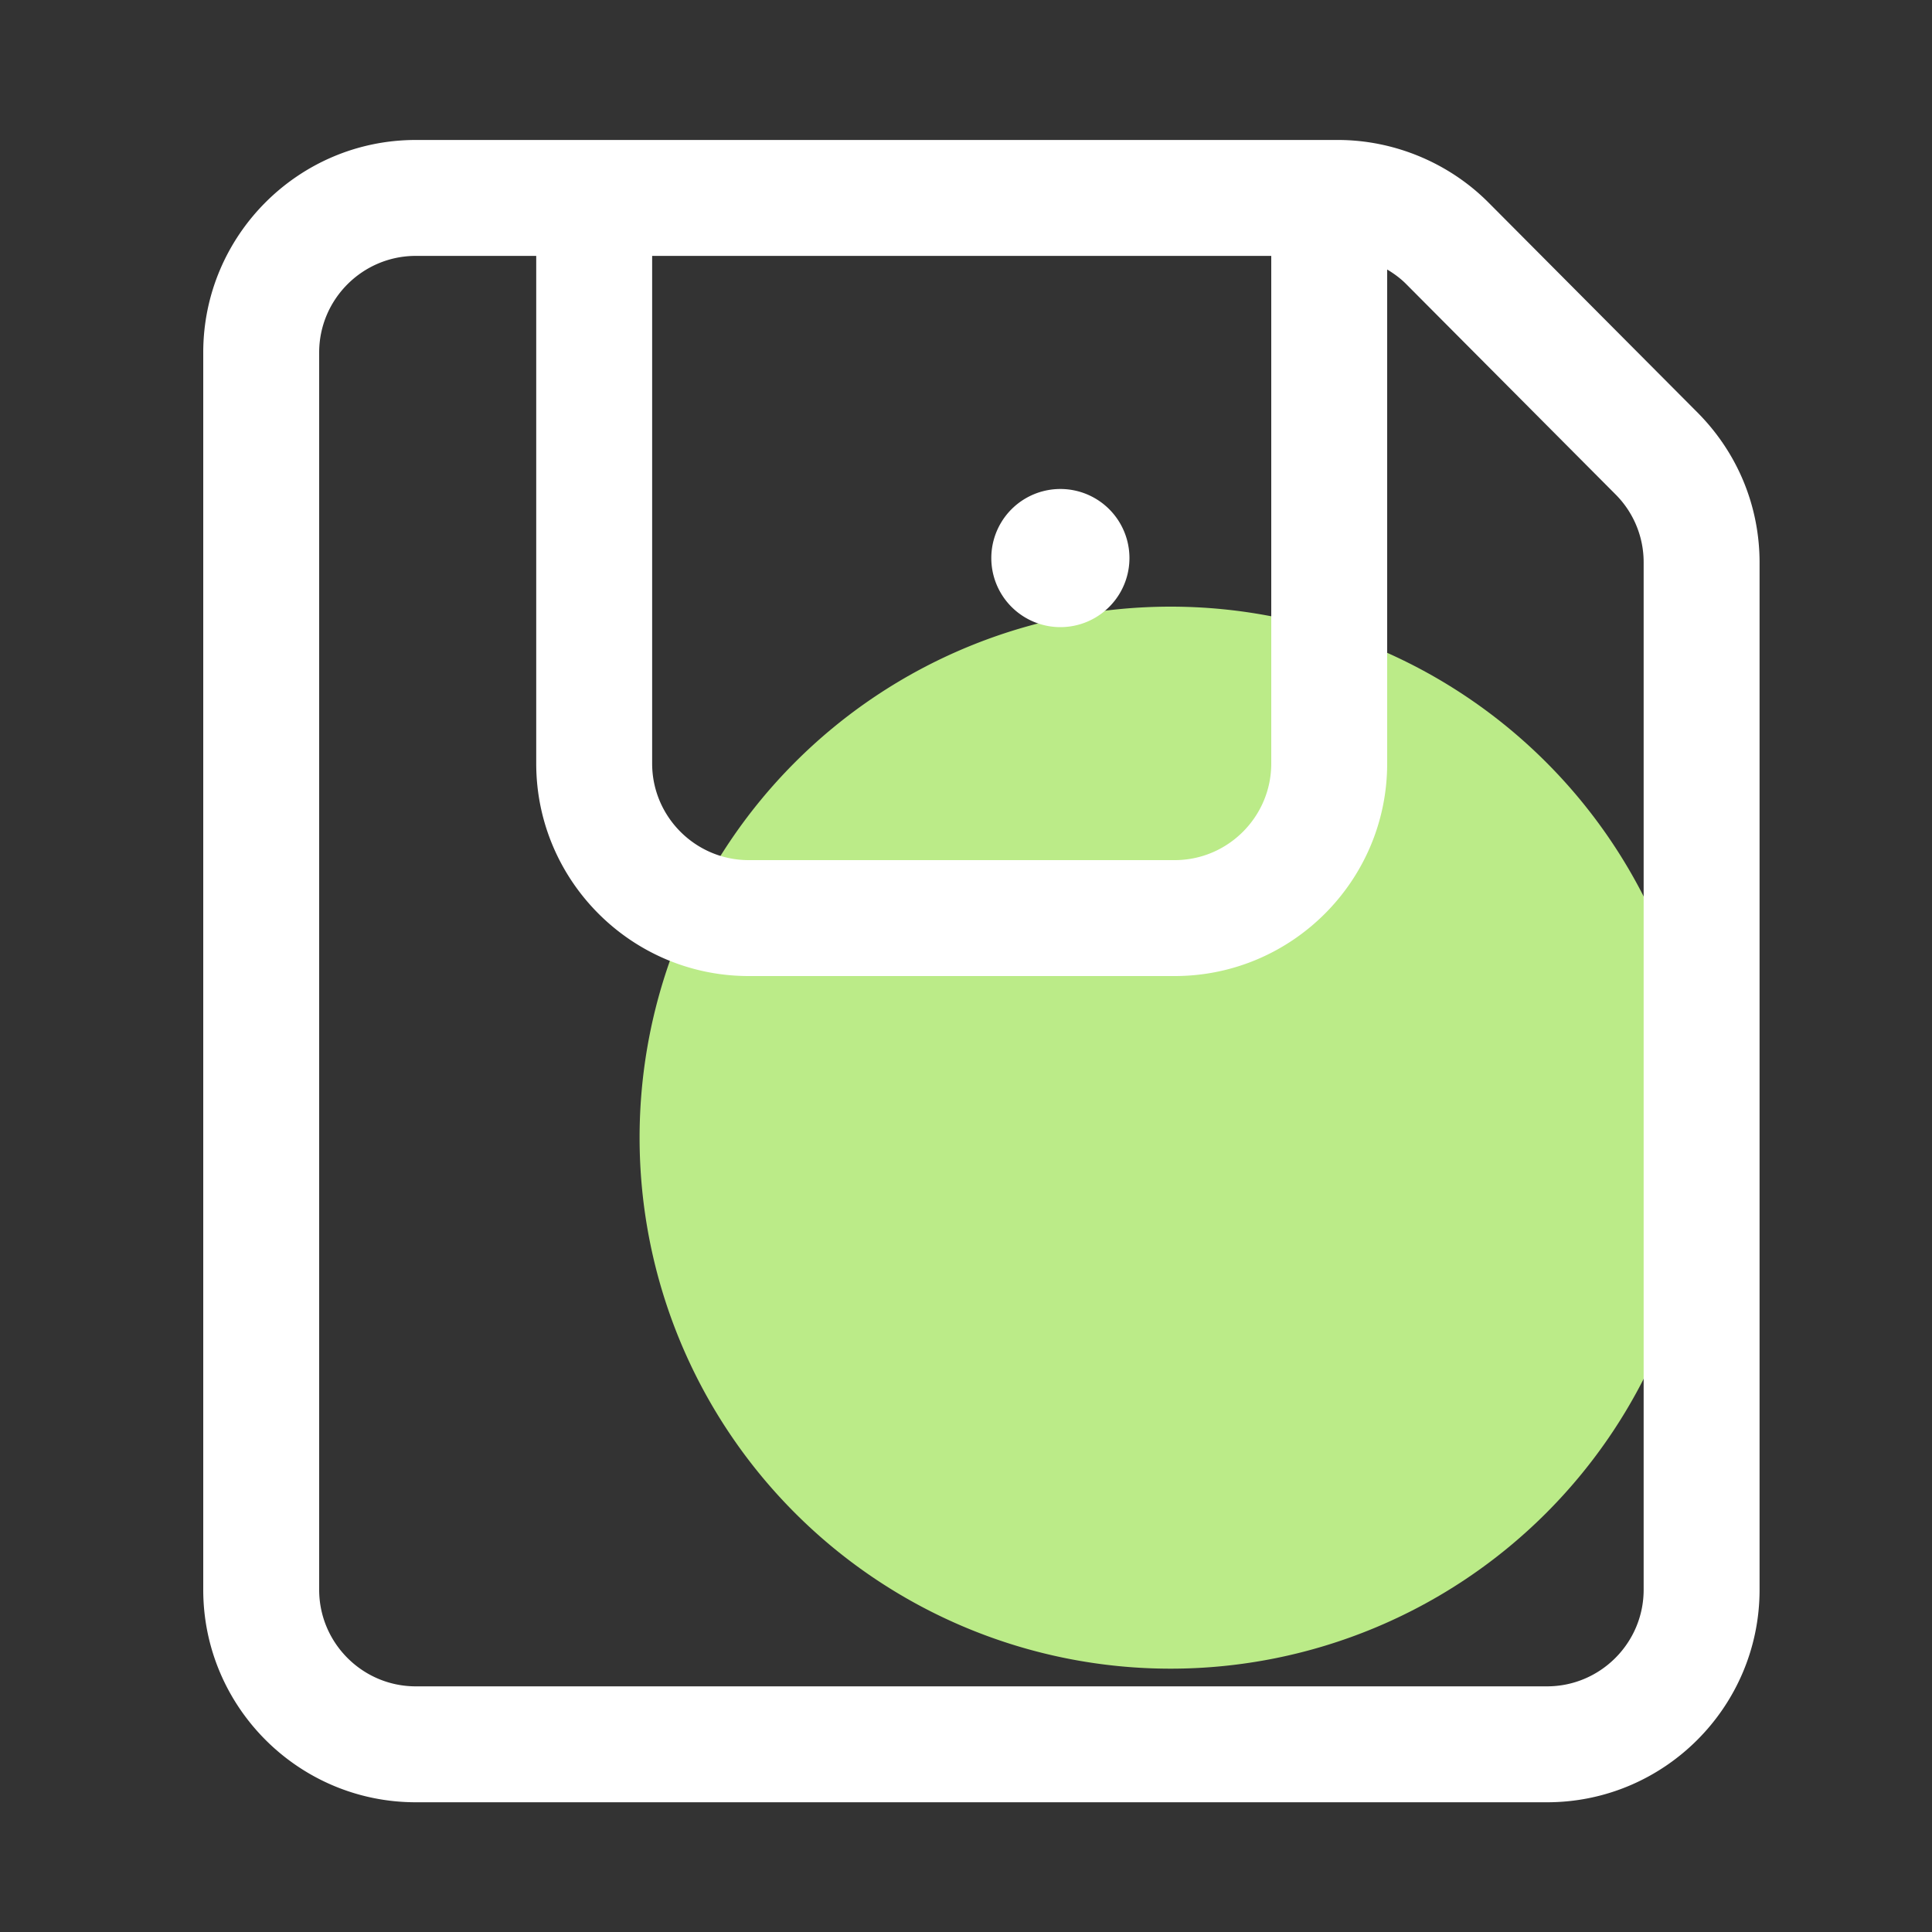<?xml version="1.0" standalone="no"?><!DOCTYPE svg PUBLIC "-//W3C//DTD SVG 1.1//EN" "http://www.w3.org/Graphics/SVG/1.1/DTD/svg11.dtd"><svg t="1625330705358" class="icon" viewBox="0 0 1024 1024" version="1.1" xmlns="http://www.w3.org/2000/svg" p-id="2405" width="32" height="32" xmlns:xlink="http://www.w3.org/1999/xlink"><rect x="0" y="0" width="1024" height="1024" fill="#333333" stroke="none"/><defs><style type="text/css"></style></defs><path d="M620.442 602.982m-281.446 0a281.446 281.446 0 1 0 562.893 0 281.446 281.446 0 1 0-562.893 0Z" fill="#bbeb88" p-id="2406"></path><path d="M899.789 218.726l-110.848-111.36c-20.992-21.094-50.074-33.178-79.821-33.178H220.365c-62.106 0-112.64 50.534-112.64 112.64v655.77c0 62.106 50.534 112.64 112.64 112.64h599.603c62.106 0 112.64-50.534 112.64-112.64V298.189c0-29.952-11.674-58.163-32.819-79.462zM673.792 135.629v269.056c0 28.211-22.989 51.2-51.2 51.2H396.851c-28.211 0-51.2-22.989-51.2-51.2V135.629h328.141z m197.376 706.97c0 28.211-22.989 51.2-51.2 51.2H220.365c-28.211 0-51.2-22.989-51.2-51.2V186.829c0-28.211 22.989-51.2 51.2-51.2h63.846v269.056c0 62.106 50.534 112.64 112.64 112.64h225.741c62.106 0 112.64-50.534 112.64-112.64V142.848c3.686 2.202 7.168 4.762 10.189 7.834l110.848 111.36a50.816 50.816 0 0 1 14.899 36.096v544.461z" fill="#ffffff" p-id="2407"></path><path d="M562.022 295.782m-36.608 0a36.608 36.608 0 1 0 73.216 0 36.608 36.608 0 1 0-73.216 0Z" fill="#ffffff" p-id="2408"></path></svg>